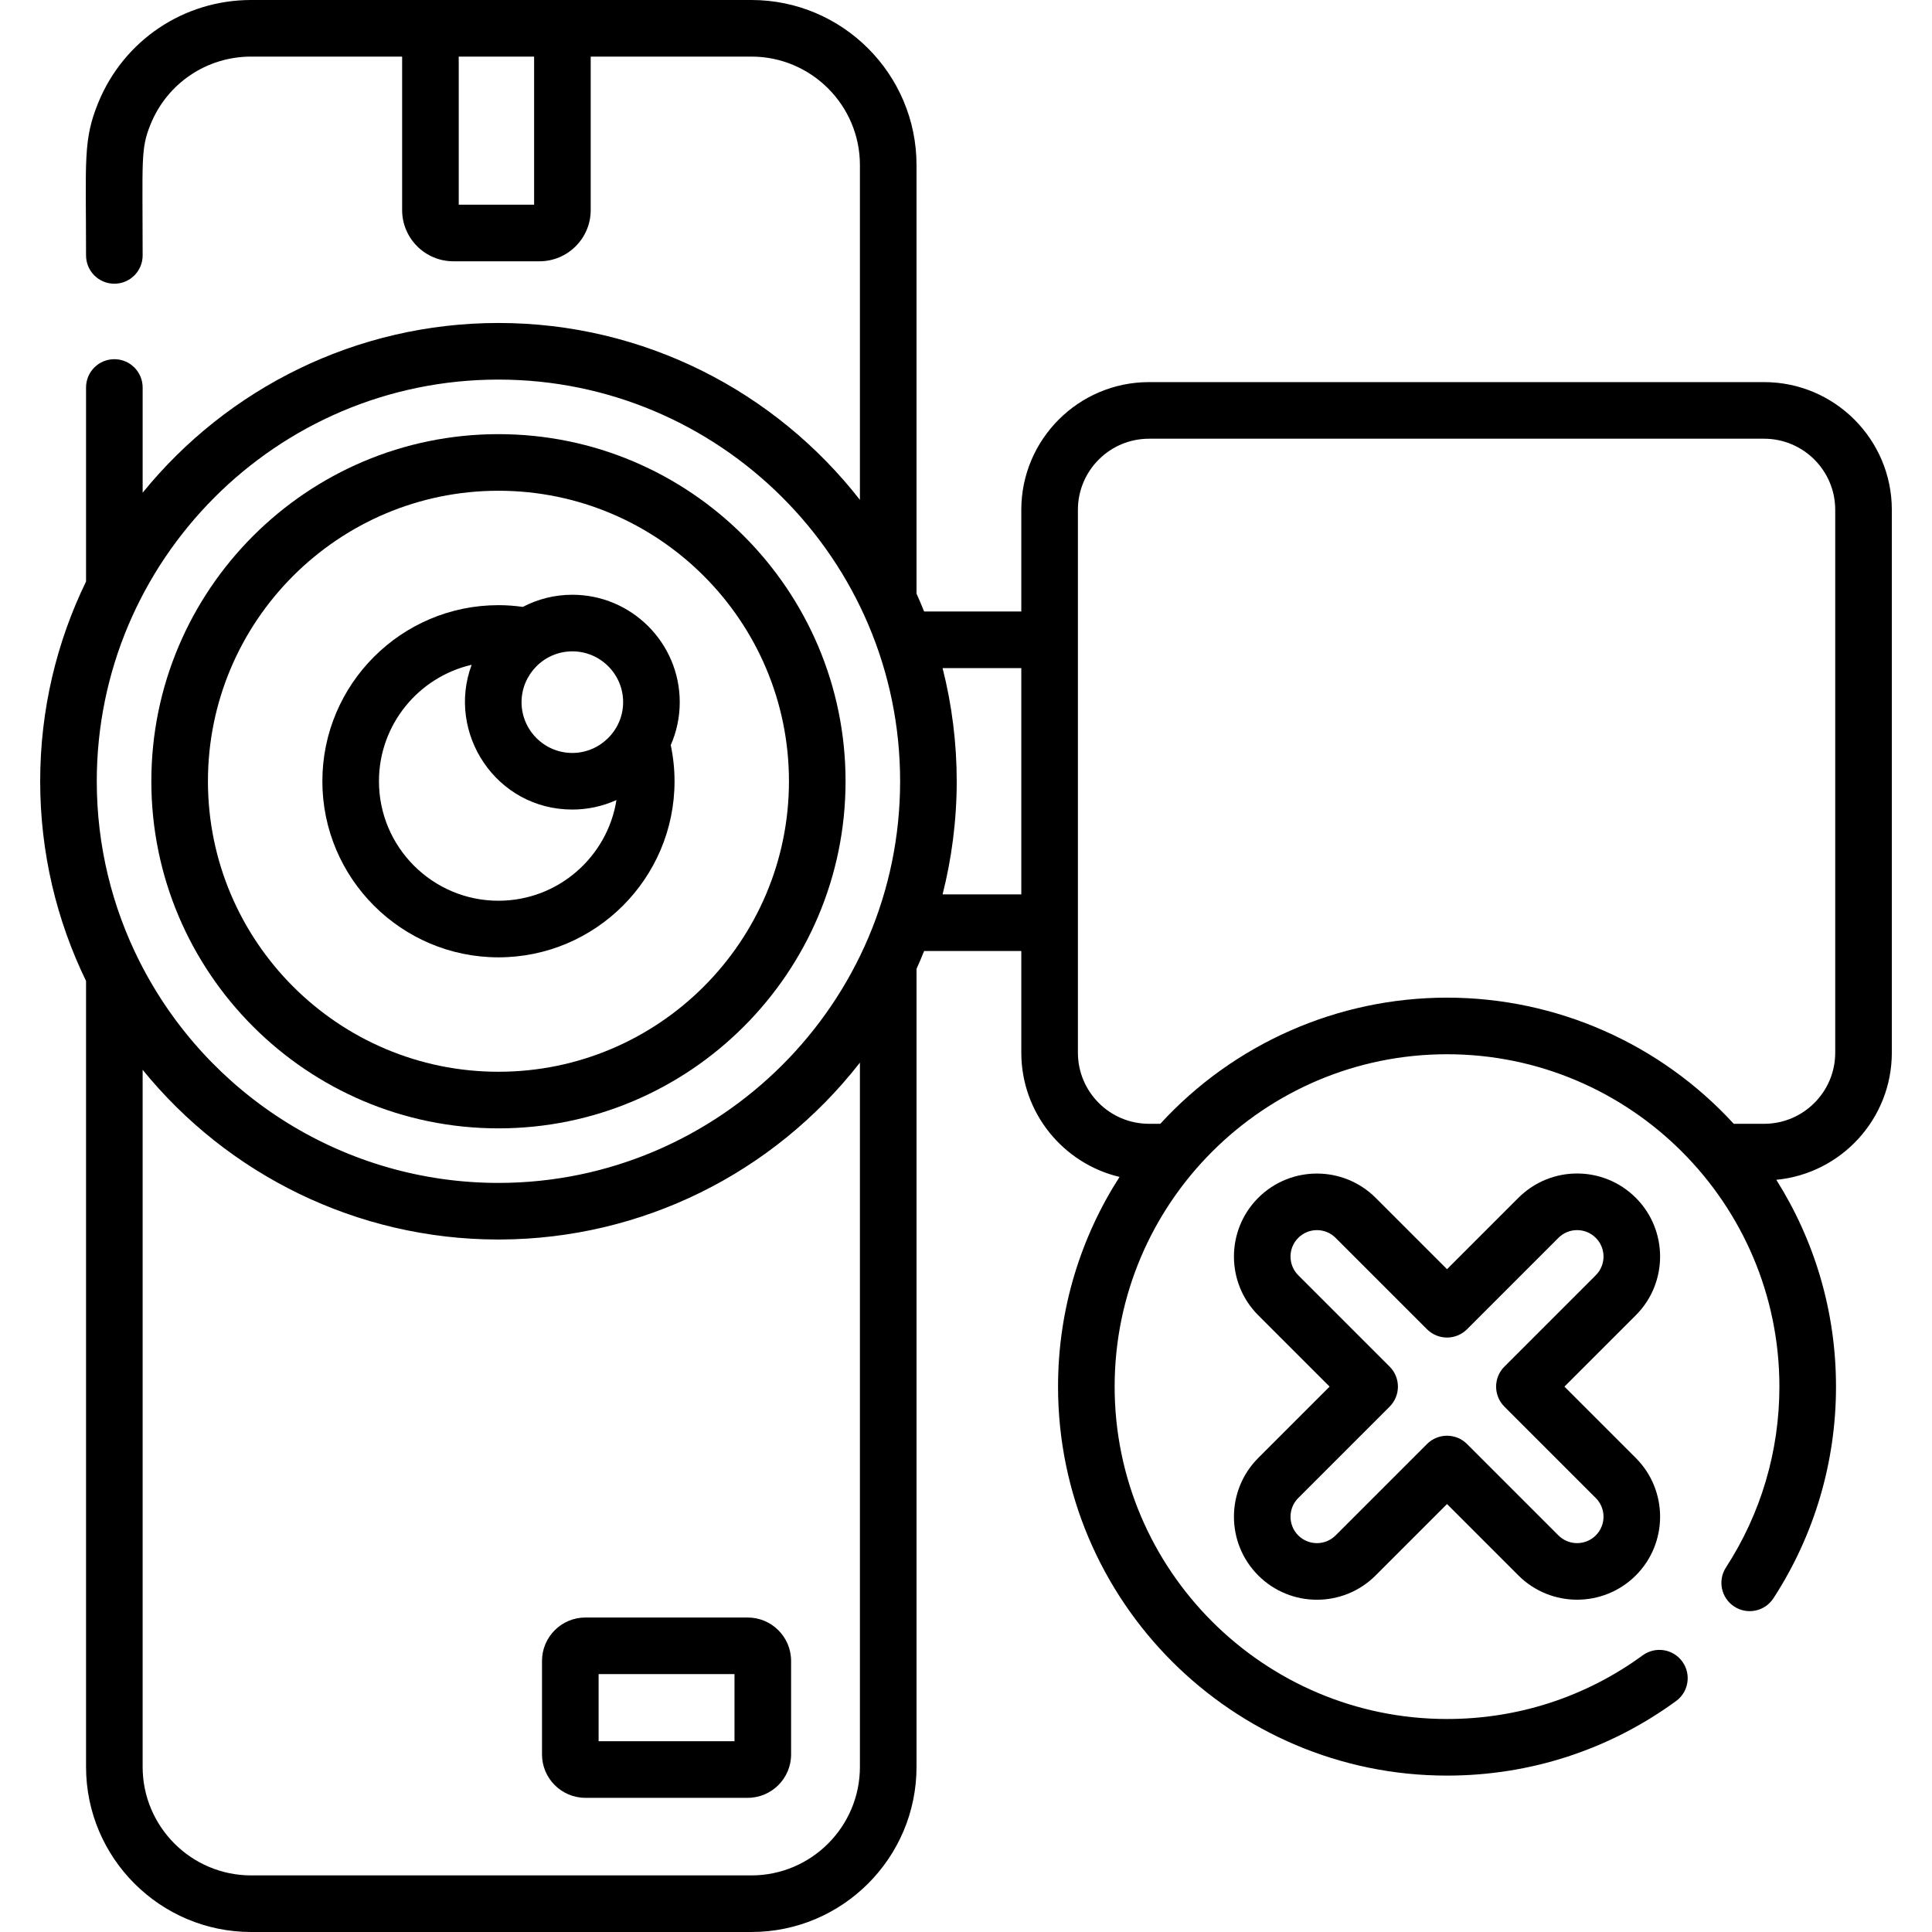 <svg id="Capa_1" enable-background="new 0 0 512 512" height="512" viewBox="0 0 512 512" width="512" xmlns="http://www.w3.org/2000/svg"><g><path d="m132.094 115.053c-50.722 0-91.988 41.266-91.988 91.987s41.266 91.987 91.988 91.987 91.987-41.266 91.987-91.987-41.265-91.987-91.987-91.987zm0 168.974c-42.451 0-76.988-34.536-76.988-76.987s34.537-76.987 76.988-76.987 76.987 34.536 76.987 76.987-34.536 76.987-76.987 76.987z"/><path d="m198.149 428.658h-43.012c-6.341 0-11.5 5.159-11.5 11.5v24.785c0 6.341 5.159 11.5 11.5 11.5h43.012c6.341 0 11.5-5.159 11.5-11.5v-24.785c0-6.341-5.159-11.5-11.5-11.5zm-3.5 32.785h-36.012v-17.785h36.012z"/><path d="m151.677 157.616c-4.731 0-9.193 1.167-13.122 3.218-2.138-.297-4.299-.459-6.46-.459-25.731 0-46.665 20.934-46.665 46.665s20.934 46.665 46.665 46.665 46.665-20.934 46.665-46.665c0-3.213-.34-6.422-1.004-9.577 1.529-3.489 2.383-7.338 2.383-11.385-.001-15.694-12.769-28.462-28.462-28.462zm13.461 28.462c0 7.466-6.165 13.462-13.461 13.462-7.423 0-13.462-6.039-13.462-13.462 0-7.23 5.89-13.462 13.462-13.462 7.422 0 13.461 6.039 13.461 13.462zm-33.044 52.627c-17.46 0-31.665-14.205-31.665-31.665 0-15.02 10.51-27.63 24.563-30.862-6.745 18.081 6.466 38.362 26.684 38.362 3.894 0 7.891-.803 11.691-2.522-2.395 15.103-15.506 26.687-31.273 26.687z"/><path d="m433.509 317.438c-8.599-8.601-22.517-8.6-31.118-.001l-18.915 18.916-18.916-18.917c-8.581-8.575-22.539-8.575-31.118.002-8.577 8.579-8.577 22.537 0 31.117l18.916 18.915-18.916 18.916c-8.577 8.579-8.577 22.537 0 31.116 8.59 8.592 22.518 8.6 31.119.001l18.915-18.916 18.916 18.916c8.58 8.578 22.537 8.578 31.117 0 8.579-8.579 8.579-22.539 0-31.118l-18.916-18.915 18.916-18.915c8.579-8.578 8.579-22.538 0-31.117zm-10.608 20.51-24.219 24.219c-2.929 2.93-2.929 7.678 0 10.607l24.219 24.219c2.731 2.73 2.731 7.173 0 9.903s-7.174 2.729-9.903 0l-24.219-24.219c-2.93-2.928-7.678-2.928-10.607 0l-24.219 24.219c-2.732 2.734-7.167 2.738-9.904.001-2.73-2.73-2.73-7.175 0-9.904l24.219-24.219c2.929-2.93 2.929-7.678 0-10.607l-24.219-24.218c-2.73-2.73-2.73-7.175-.001-9.903 2.729-2.731 7.176-2.733 9.905-.001l24.219 24.219c2.93 2.928 7.678 2.928 10.607 0l24.219-24.219c2.735-2.737 7.167-2.738 9.903 0 2.732 2.73 2.732 7.173 0 9.903z"/><path d="m467.51 101.264h-163.013c-18.66 0-33.842 15.182-33.842 33.842v26.947h-25.756c-.639-1.596-1.308-3.177-2.012-4.739v-113.556c0-24.128-19.629-43.758-43.758-43.758-26.874 0-102.316 0-132.569 0-17.855 0-33.759 10.679-40.516 27.205-.002.004-.003.008-.005.012-4.07 9.96-3.237 15.22-3.237 40.474 0 4.143 3.358 7.5 7.5 7.5s7.5-3.357 7.5-7.5c0-25.555-.579-28.189 2.124-34.805 0-.001.001-.002.001-.003 4.442-10.863 14.896-17.883 26.633-17.883h40.008v40.668c0 7.487 6.092 13.578 13.579 13.578h22.817c7.487 0 13.579-6.091 13.579-13.578v-40.668h42.586c15.857 0 28.758 12.9 28.758 28.758v88.716c-22.388-28.697-57.174-46.881-95.793-46.881-37.59 0-71.815 17.278-94.292 44.982v-27.885c0-4.143-3.358-7.5-7.5-7.5s-7.5 3.357-7.5 7.5v51.421c-7.783 16.007-12.155 33.966-12.155 52.929s4.372 36.922 12.155 52.929v208.273c0 24.128 19.63 43.758 43.758 43.758h132.569c24.128 0 43.758-19.63 43.758-43.758v-211.476c.704-1.562 1.373-3.143 2.012-4.739h25.756v26.947c0 15.973 11.126 29.387 26.033 32.923-10.311 16.046-16.297 35.123-16.297 55.573 0 56.841 46.243 103.084 103.083 103.084h.01c21.99 0 42.979-6.833 60.693-19.759 3.346-2.441 4.079-7.134 1.638-10.479-2.442-3.349-7.135-4.077-10.479-1.638-15.131 11.041-33.06 16.876-51.852 16.876-.003 0-.007 0-.009 0-48.569 0-88.084-39.515-88.084-88.084 0-48.607 39.555-88.084 88.084-88.084 48.57 0 88.084 39.516 88.084 88.084 0 17.088-4.896 33.656-14.159 47.916-2.257 3.474-1.271 8.119 2.203 10.375 3.474 2.258 8.119 1.271 10.375-2.203 10.848-16.698 16.581-36.093 16.581-56.088 0-20.128-5.804-38.924-15.819-54.811 17.151-1.632 30.613-16.114 30.613-33.685v-143.869c0-18.66-15.181-33.841-33.843-33.841zm-325.967-47.018h-19.975v-39.246h19.975zm-9.275 259.239c-.058 0-.116.002-.174.002-40.508 0-77.081-22.964-95.097-58.657-.002-.005-.005-.009-.008-.013-7.251-14.376-11.343-30.606-11.343-47.777 0-58.448 47.498-106.447 106.447-106.447 58.533 0 106.447 47.61 106.447 106.447.001 58.8-47.943 106.348-106.272 106.445zm95.619 154.757c0 15.857-12.901 28.758-28.758 28.758h-132.569c-15.857 0-28.758-12.9-28.758-28.758v-184.737c22.432 27.649 56.642 44.919 94.091 44.98.067 0 .134.004.201.004.161 0 .322-.006.483-.007 37.408-.152 72.359-17.456 95.31-46.875zm21.905-231.215c2.367-9.287 3.75-19.513 3.75-29.987 0-10.007-1.257-20.208-3.75-29.987h20.864v59.975h-20.864zm236.561 41.948c0 10.39-8.453 18.843-18.843 18.843h-8.05c-19.41-21.168-46.902-33.431-75.985-33.431-29.004 0-56.523 12.204-75.986 33.431h-2.992c-10.39 0-18.842-8.453-18.842-18.843 0-15.669 0-128.159 0-143.869 0-10.39 8.452-18.842 18.842-18.842h163.013c10.39 0 18.843 8.452 18.843 18.842z"/></g></svg>